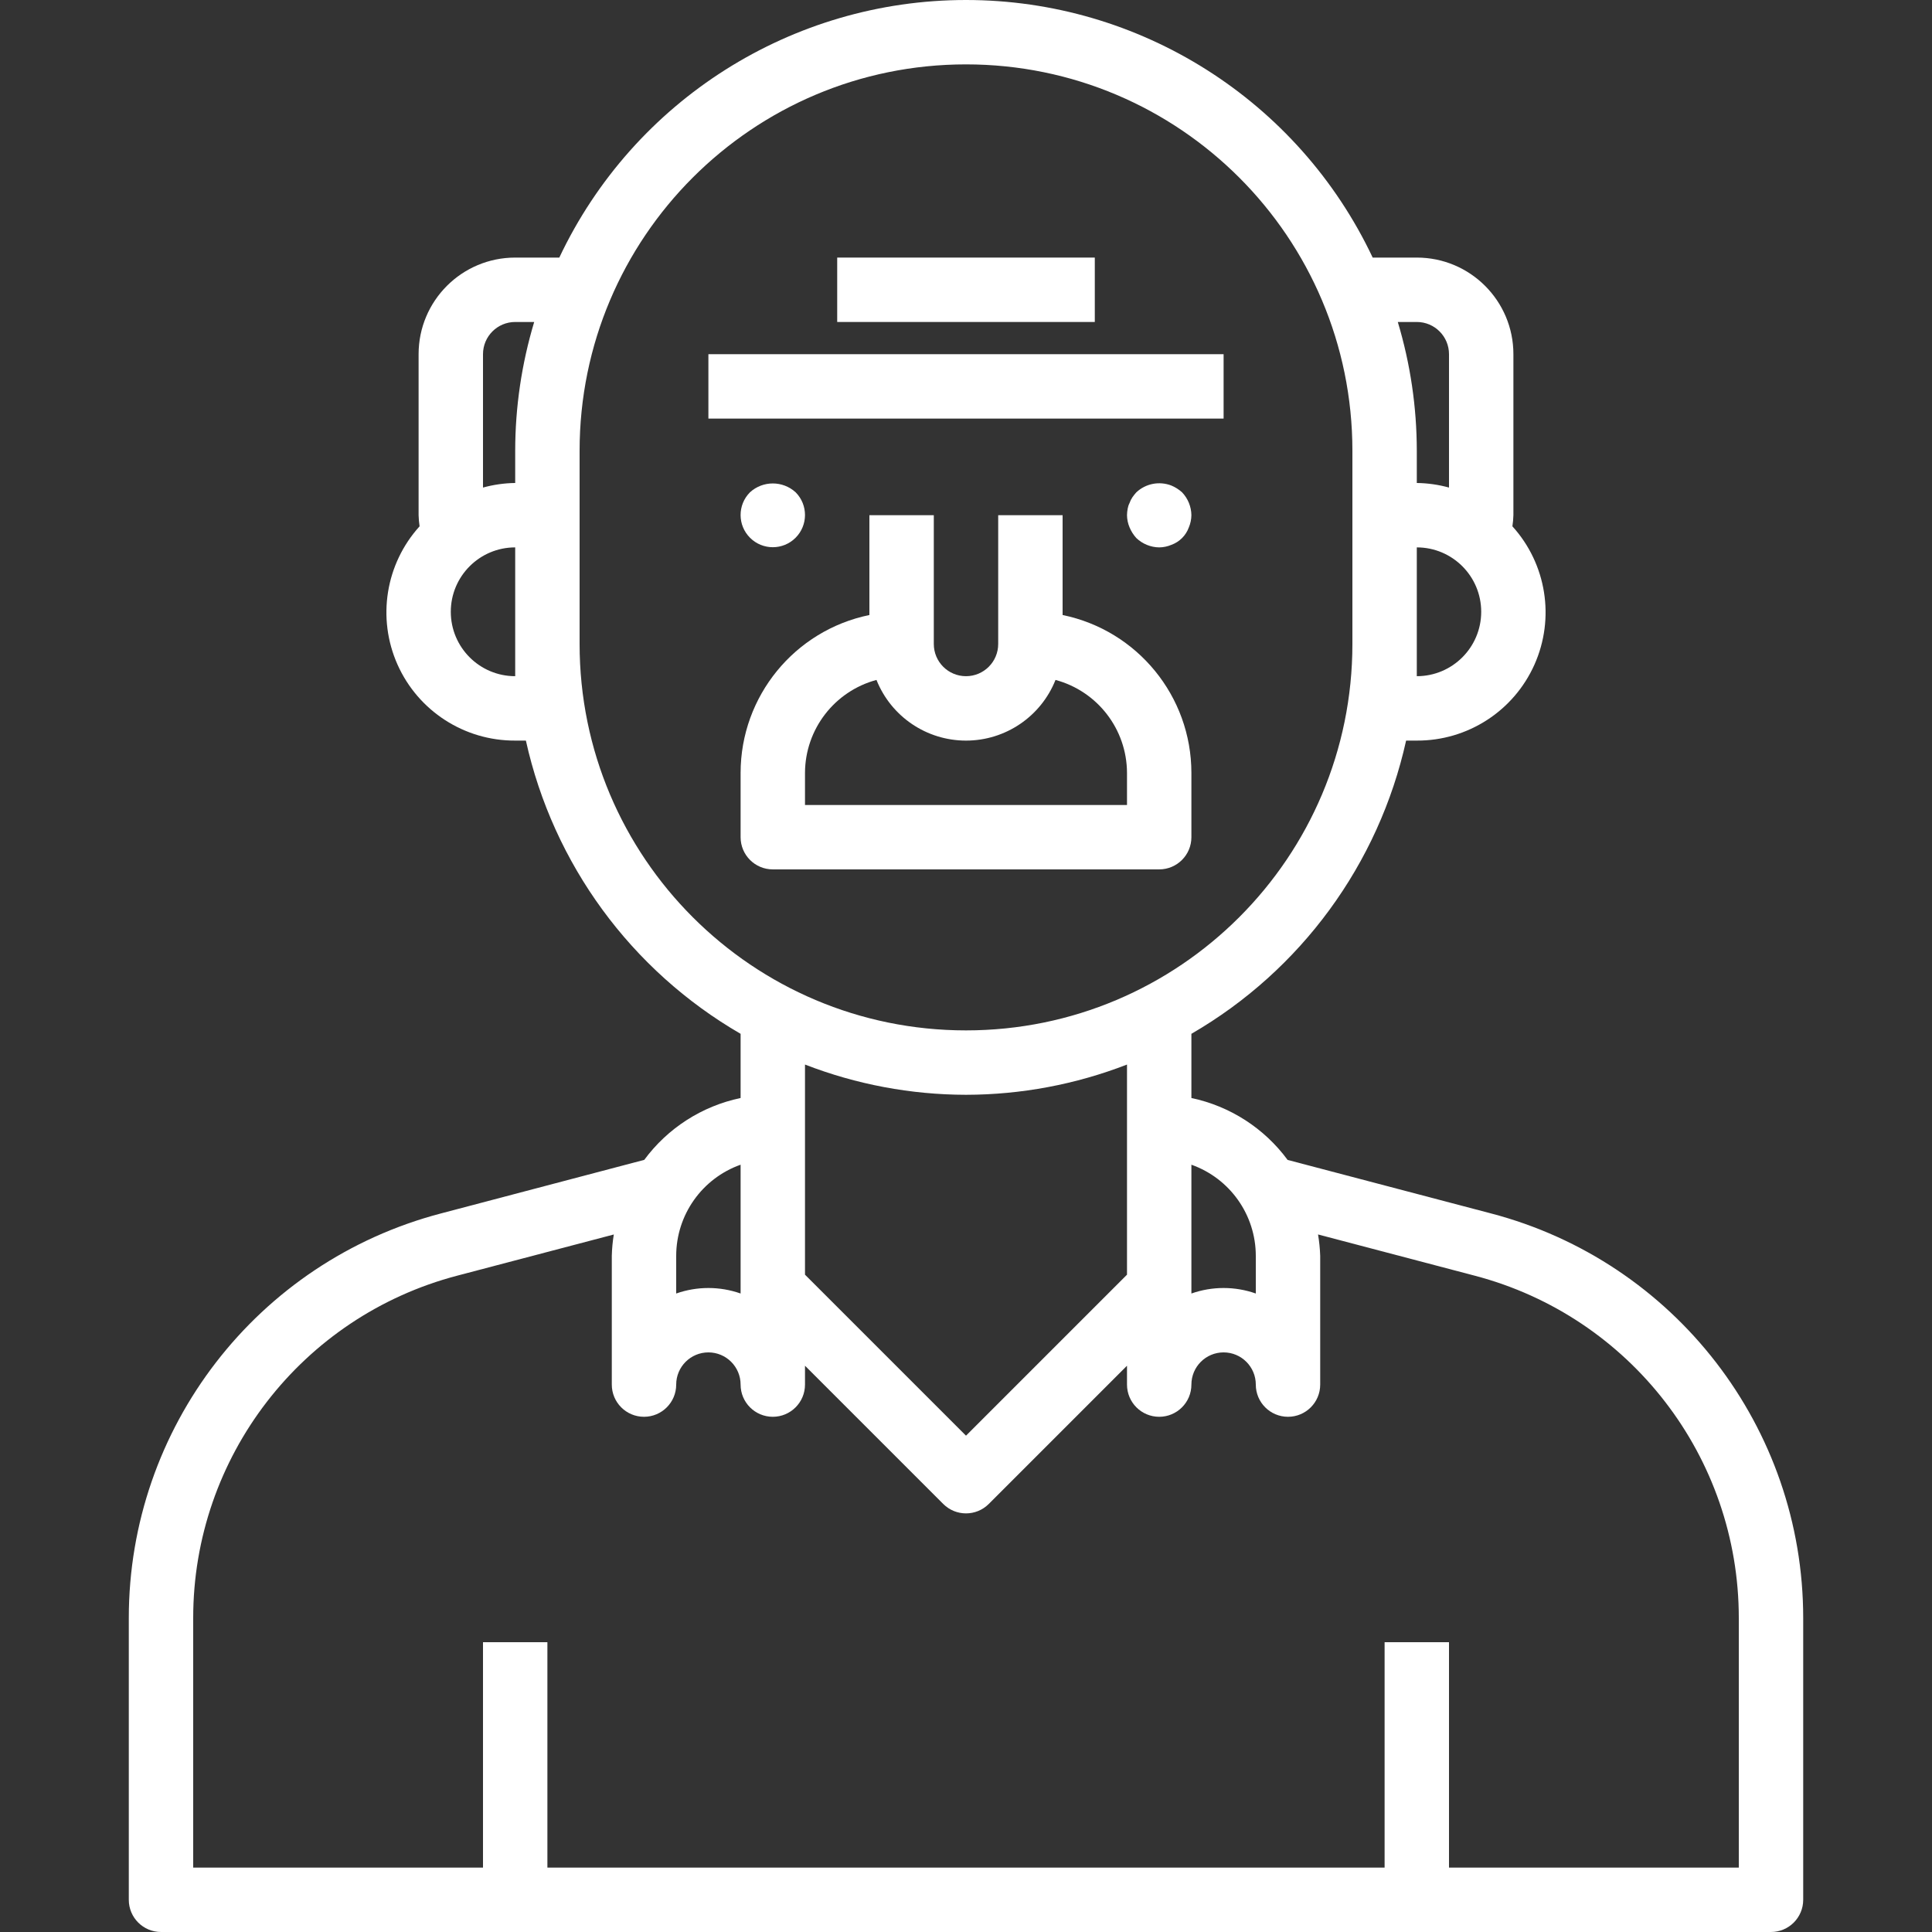 <svg width="287" height="287" viewBox="0 0 287 287" fill="none" xmlns="http://www.w3.org/2000/svg">
<rect x="0" y="0" width="287" height="287" fill="#333333" stroke="none"/>
<path d="M221.468 180.249L191.275 172.306C187.8 167.59 182.713 164.318 176.983 163.11V153.574C193.244 144.159 204.812 128.361 208.879 110.015H210.467C218.013 110.05 224.871 105.621 227.944 98.729C231.02 91.837 229.736 83.776 224.668 78.183C224.752 77.636 224.801 77.085 224.817 76.531V52.615C224.817 44.69 218.392 38.264 210.467 38.264H203.913C192.868 14.901 169.341 0 143.5 0C117.656 0 94.13 14.901 83.085 38.264H76.533C68.606 38.264 62.183 44.69 62.183 52.615V76.531C62.197 77.085 62.248 77.636 62.33 78.183C57.264 83.776 55.98 91.837 59.053 98.729C62.129 105.621 68.984 110.05 76.533 110.015H78.121C82.185 128.361 93.756 144.159 110.017 153.574V163.11C104.278 164.313 99.184 167.583 95.704 172.299L65.53 180.249C38.194 187.406 19.131 212.105 19.133 240.361V282.216C19.133 284.859 21.275 286.999 23.916 286.999H263.084C265.725 286.999 267.867 284.859 267.867 282.216V240.361C267.87 212.105 248.804 187.406 221.468 180.249ZM186.55 186.548V192.152C183.453 191.061 180.078 191.061 176.983 192.152V173.018C182.713 175.053 186.543 180.469 186.55 186.548ZM210.467 100.448V81.315C215.75 81.315 220.034 85.598 220.034 90.881C220.034 96.167 215.75 100.448 210.467 100.448ZM210.467 47.831C213.109 47.831 215.25 49.973 215.25 52.615V72.428C213.69 71.998 212.083 71.769 210.467 71.748V66.965C210.462 60.486 209.512 54.039 207.643 47.831H210.467ZM76.533 47.831H79.355C77.488 54.039 76.538 60.486 76.533 66.965V71.748C74.915 71.769 73.308 71.998 71.75 72.428V52.615C71.75 49.973 73.891 47.831 76.533 47.831ZM76.533 100.448C71.25 100.448 66.966 96.167 66.966 90.881C66.966 85.598 71.25 81.315 76.533 81.315V100.448ZM86.1 95.665V66.965C86.1 35.266 111.799 9.564 143.5 9.564C175.201 9.564 200.9 35.266 200.9 66.965V95.665C200.9 127.366 175.201 153.065 143.5 153.065C111.799 153.065 86.1 127.366 86.1 95.665ZM143.5 162.632C151.679 162.62 159.789 161.097 167.417 158.14V189.354L143.5 213.27L119.583 189.354V158.14C127.211 161.097 135.318 162.62 143.5 162.632ZM100.45 186.548C100.457 180.469 104.287 175.053 110.017 173.018V192.152C106.919 191.061 103.545 191.061 100.45 192.152V186.548ZM258.3 277.432H215.25V243.949H205.684V277.432H81.316V243.949H71.75V277.432H28.7V240.361C28.692 216.463 44.806 195.569 67.922 189.501L91.18 183.384C91.009 184.43 90.911 185.488 90.883 186.548V205.682C90.883 208.326 93.025 210.465 95.666 210.465C98.308 210.465 100.45 208.326 100.45 205.682C100.45 203.04 102.592 200.899 105.233 200.899C107.875 200.899 110.017 203.04 110.017 205.682C110.017 208.326 112.158 210.465 114.8 210.465C117.441 210.465 119.583 208.326 119.583 205.682V202.879L140.118 223.414C141.987 225.282 145.013 225.282 146.882 223.414L167.417 202.879V205.682C167.417 208.326 169.559 210.465 172.2 210.465C174.842 210.465 176.983 208.326 176.983 205.682C176.983 203.04 179.125 200.899 181.767 200.899C184.408 200.899 186.55 203.04 186.55 205.682C186.55 208.326 188.692 210.465 191.334 210.465C193.975 210.465 196.117 208.326 196.117 205.682V186.548C196.08 185.486 195.972 184.428 195.797 183.379L219.062 189.501C242.182 195.562 258.305 216.458 258.3 240.361V277.432Z" fill="white"/>
<path d="M168.804 73.135C168.599 73.364 168.405 73.602 168.23 73.855C168.047 74.121 167.903 74.41 167.8 74.714C167.66 74.985 167.564 75.277 167.513 75.576C167.456 75.891 167.424 76.211 167.417 76.531C167.424 77.157 167.555 77.774 167.8 78.351C168.04 78.93 168.381 79.463 168.804 79.93C169.72 80.801 170.934 81.298 172.2 81.315C172.824 81.308 173.443 81.179 174.017 80.934C175.218 80.497 176.166 79.551 176.6 78.351C176.846 77.774 176.974 77.157 176.983 76.531C176.965 75.265 176.47 74.053 175.596 73.135C175.131 72.715 174.596 72.374 174.017 72.131C172.23 71.435 170.203 71.825 168.804 73.135Z" fill="white"/>
<path d="M111.404 73.135C109.547 75.008 109.554 78.031 111.423 79.892C113.289 81.754 116.311 81.754 118.177 79.892C120.043 78.031 120.053 75.008 118.196 73.135C116.274 71.377 113.326 71.377 111.404 73.135Z" fill="white"/>
<path d="M176.983 124.365V114.798C176.969 103.438 168.977 93.649 157.85 91.36V76.531H148.283V95.665C148.283 98.309 146.142 100.448 143.5 100.448C140.858 100.448 138.717 98.309 138.717 95.665V76.531H129.15V91.36C118.021 93.649 110.031 103.438 110.017 114.798V124.365C110.017 127.009 112.158 129.148 114.8 129.148H172.2C174.842 129.148 176.983 127.009 176.983 124.365ZM167.417 119.582H119.583V114.798C119.611 108.333 123.958 102.686 130.201 101.004C132.373 106.446 137.64 110.017 143.5 110.017C149.358 110.017 154.627 106.446 156.797 101.004C163.04 102.686 167.389 108.333 167.417 114.798V119.582Z" fill="white"/>
<path d="M105.233 52.615H181.767V62.181H105.233V52.615Z" fill="white"/>
<path d="M124.367 38.264H162.633V47.831H124.367V38.264Z" fill="white"/>
</svg>
